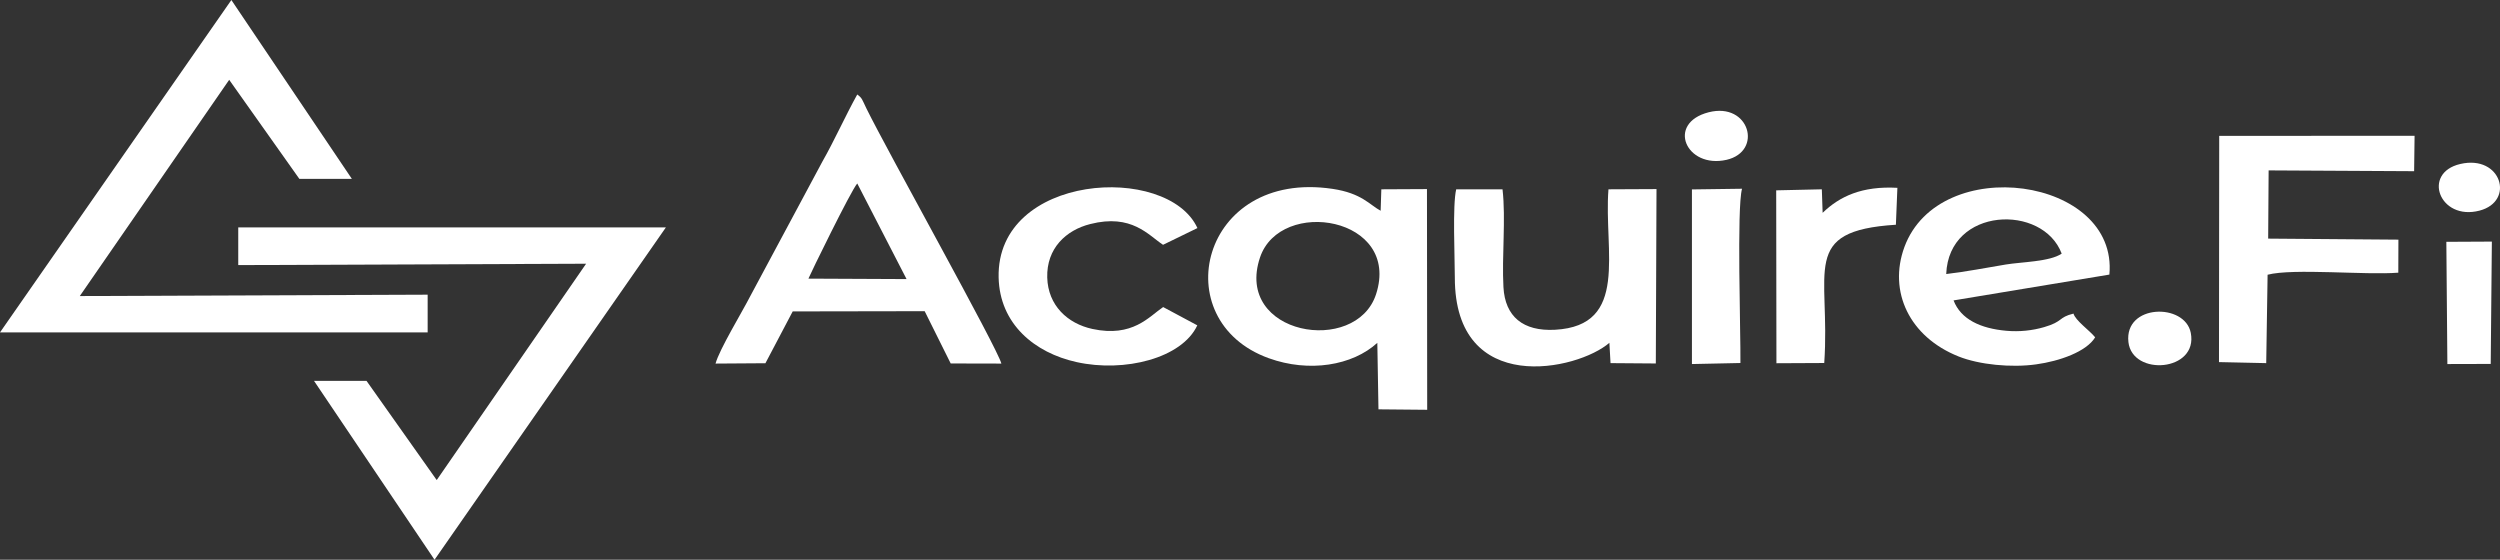 <?xml version="1.0" encoding="UTF-8"?>
<!DOCTYPE svg PUBLIC "-//W3C//DTD SVG 1.1//EN" "http://www.w3.org/Graphics/SVG/1.1/DTD/svg11.dtd">
<!-- Creator: CorelDRAW 2021.5 -->
<svg xmlns="http://www.w3.org/2000/svg" xml:space="preserve" width="2.501in" height="0.56in" version="1.1" style="shape-rendering:geometricPrecision; text-rendering:geometricPrecision; image-rendering:optimizeQuality; fill-rule:evenodd; clip-rule:evenodd"
viewBox="0 0 218.05 48.82"
 xmlns:xlink="http://www.w3.org/1999/xlink"
 xmlns:xodm="http://www.corel.com/coreldraw/odm/2003">
 <rect x="0" y="0" width="218.05" height="48.82" fill="#333333" stroke="none"/>
 <defs>
  <style type="text/css">
   <![CDATA[
    .fil0 {fill:white}
   ]]>
  </style>
 </defs>
 <g id="Layer_x0020_1">
  <g id="_2870590689616">
   <path class="fil0" d="M70.51 24.3c0.12,-0.32 3.71,-7.68 4.26,-8.3l4.3 8.34 -8.56 -0.04zm-1.37 2.86l11.51 -0.02 2.27 4.56 4.42 0.01c-0.33,-1.34 -9.91,-18.46 -11.78,-22.27 -0.37,-0.76 -0.35,-0.88 -0.79,-1.2 -1.04,1.87 -1.99,4.01 -3.04,5.85l-6.26 11.68c-0.74,1.45 -2.73,4.71 -3.06,5.94l4.35 -0.03 2.38 -4.52z"/>
   <path class="fil0" d="M120.02 25.66c-1.75,5.38 -12.4,3.57 -10.12,-3.21 1.78,-5.27 12.31,-3.54 10.12,3.21zm0.11 4.24l0.1 5.8 4.25 0.04 -0.02 -19.25 -3.98 0.02 -0.06 1.87c-0.96,-0.51 -1.64,-1.53 -4.2,-1.91 -11.5,-1.71 -14.65,11.49 -5.56,14.77 3.51,1.27 7.3,0.65 9.47,-1.34z"/>
   <path class="fil0" d="M169.75 23.89c0.23,-5.85 8.43,-6.14 10.07,-1.77 -1.04,0.71 -3.49,0.72 -4.88,0.95 -1.72,0.29 -3.44,0.62 -5.19,0.83zm14.23 0.06c0.79,-8.51 -14.83,-10.68 -17.88,-2.4 -1.42,3.88 0.44,7.83 4.73,9.54 1.8,0.72 4.59,0.99 6.75,0.69 2.06,-0.28 4.4,-1.11 5.16,-2.36 -0.48,-0.6 -1.72,-1.46 -1.89,-2.07 -1.35,0.33 -0.87,0.69 -2.56,1.18 -1.03,0.3 -2.15,0.42 -3.29,0.32 -2.26,-0.2 -3.98,-1 -4.61,-2.65l13.58 -2.25z"/>
   <path class="fil0" d="M209.18 23.79l0.01 -2.89 -11.36 -0.09 0.04 -5.95 12.69 0.07 0.04 -3.09 -17.04 0.01 -0.02 19.73 4.12 0.09 0.12 -7.71c2.23,-0.58 8.56,0.05 11.41,-0.18z"/>
   <path class="fil0" d="M140.37 29.89l0.1 1.78 3.95 0.03 0.06 -15.21 -4.19 0.02c-0.42,5.39 1.85,11.9 -4.66,12.25 -2.79,0.15 -4.36,-1.15 -4.5,-3.72 -0.15,-2.71 0.22,-5.91 -0.08,-8.53l-4.04 0c-0.33,1.38 -0.12,5.97 -0.12,7.69 -0.01,10.45 10.72,8.11 13.49,5.69z"/>
   <path class="fil0" d="M104.42 28.37l-2.97 -1.59c-1.22,0.82 -2.65,2.67 -6.17,1.91 -2.17,-0.47 -3.87,-2.05 -3.94,-4.48 -0.07,-2.55 1.64,-4.14 3.75,-4.67 3.61,-0.92 5.06,0.96 6.35,1.81l3 -1.46c-2.61,-5.68 -17.54,-4.78 -17.34,4.31 0.09,4.05 3.13,6.57 6.8,7.38 4.19,0.93 9.2,-0.34 10.53,-3.21z"/>
   <path class="fil0" d="M159.11 31.67c0.56,-8.1 -2.18,-11.54 6.25,-12.07l0.13 -3.22c-3.08,-0.17 -5.03,0.74 -6.52,2.18l-0.07 -2.05 -3.98 0.09 0.02 15.08 4.18 -0.02z"/>
   <path class="fil0" d="M147.58 31.75l4.22 -0.09c0.03,-2.65 -0.33,-13.48 0.14,-15.2l-4.37 0.06 0 15.22z"/>
   <polygon class="fil0" points="213.46,31.75 217.24,31.74 217.34,21.07 213.37,21.09 "/>
   <path class="fil0" d="M185.64 29.83c0.34,3.02 6.1,2.58 5.44,-0.8 -0.51,-2.63 -5.81,-2.53 -5.44,0.8z"/>
   <path class="fil0" d="M149.03 9.79c-3.73,0.96 -1.96,4.94 1.55,4.15 3.21,-0.73 2.02,-5.06 -1.55,-4.15z"/>
   <path class="fil0" d="M214.59 14.3c-3.38,0.78 -1.82,4.98 1.67,4.07 3.12,-0.81 1.91,-4.9 -1.67,-4.07z"/>
   <polygon class="fil0" points="19.99,6.96 26.11,15.6 30.69,15.6 20.18,0 -0,28.99 37.3,28.99 37.3,25.7 6.96,25.82 "/>
   <polygon class="fil0" points="38.09,41.87 31.97,33.22 27.39,33.22 37.9,48.82 58.08,19.83 20.78,19.83 20.78,23.12 51.12,23 "/>
  </g>
 </g>
</svg>
